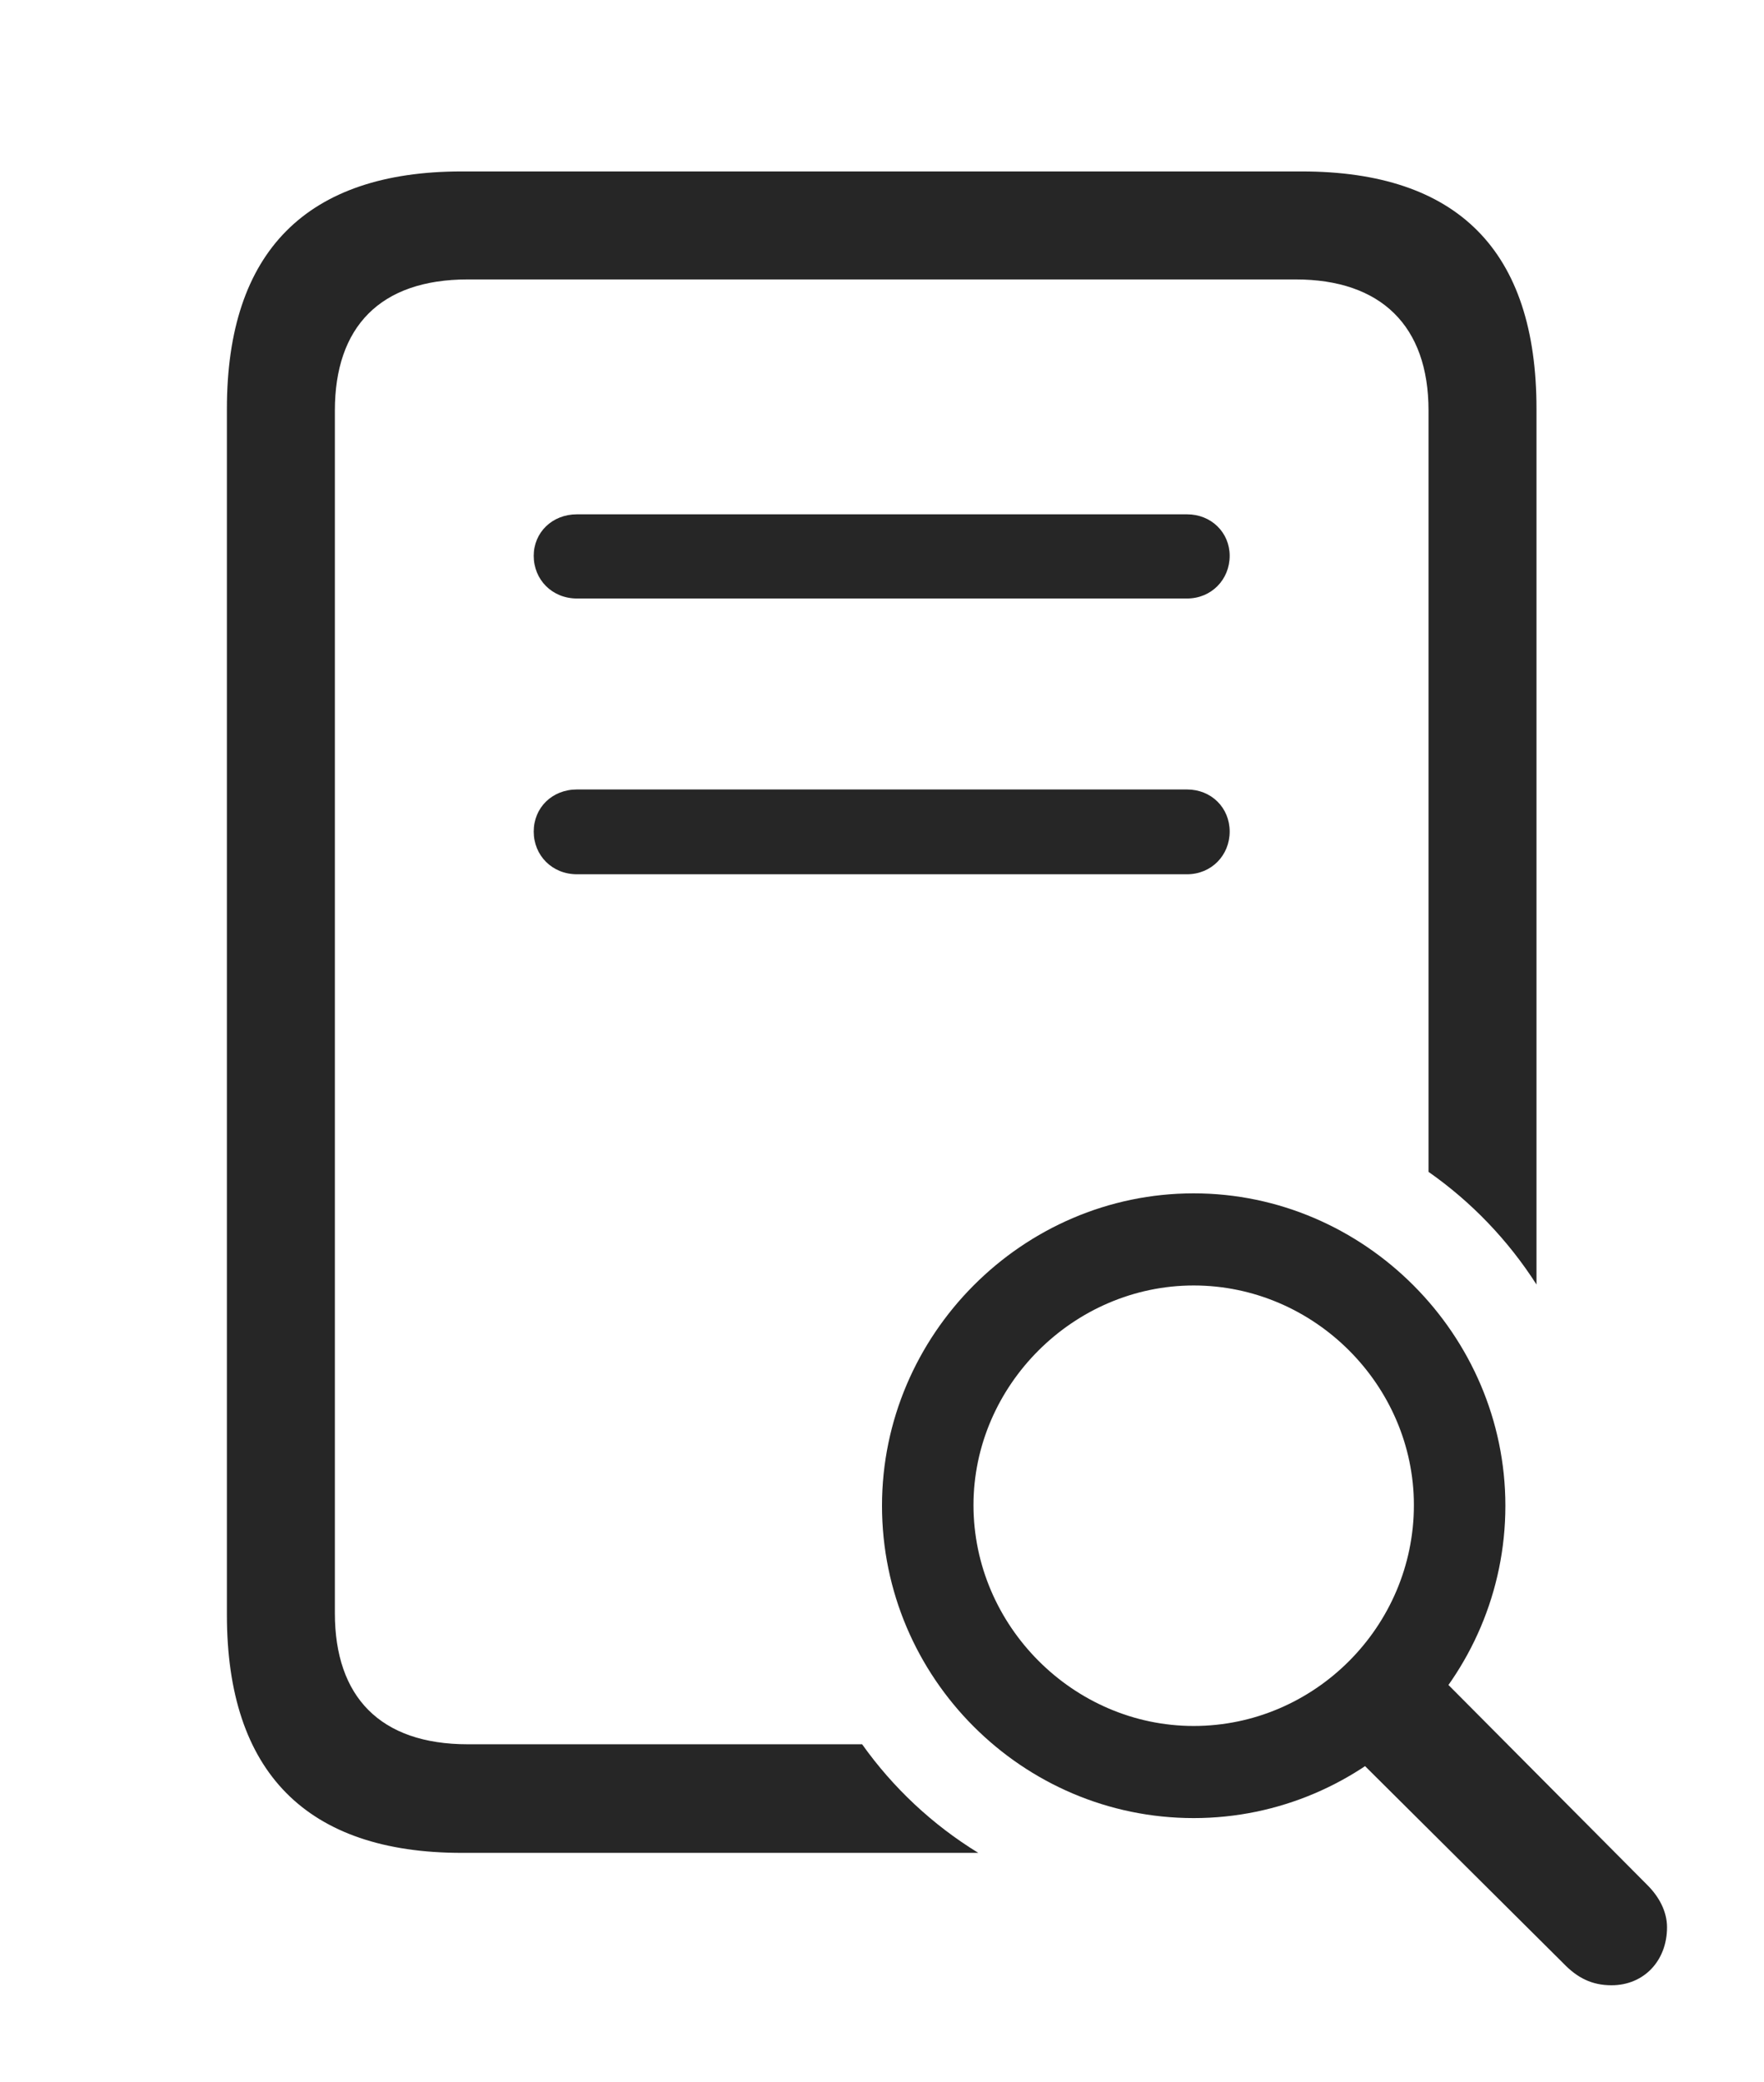 <?xml version="1.0" encoding="UTF-8"?>
<!--Generator: Apple Native CoreSVG 326-->
<!DOCTYPE svg
PUBLIC "-//W3C//DTD SVG 1.1//EN"
       "http://www.w3.org/Graphics/SVG/1.1/DTD/svg11.dtd">
<svg version="1.1" xmlns="http://www.w3.org/2000/svg" xmlns:xlink="http://www.w3.org/1999/xlink" viewBox="0 0 723 853.25">
 <g>
  <rect height="853.25" opacity="0" width="723" x="0" y="0"/>
  <path d="M629.75 167.5L629.75 526.352C618.156 508.227 603.093 492.522 585.5 480.189L585.5 168.25C585.5 133.5 566 114.5 531 114.5L191.75 114.5C155.75 114.5 137.25 134 137.25 168.25L137.25 661C137.25 695.25 155.75 714.75 191.75 714.75L353.349 714.75C366.046 732.605 382.251 747.777 400.973 759.25L189.25 759.25C125.75 759.25 93 726.25 93 661.75L93 167.5C93 103 125.75 70.25 189.25 70.25L533.5 70.25C597.5 70.25 629.75 102.75 629.75 167.5Z" fill="black" fill-opacity="0.85"/>
  <path d="M504 340.75C504 350.5 496.5 358.25 486.5 358.25L236.5 358.25C226.25 358.25 218.75 350.5 218.75 340.75C218.75 331 226.25 323.5 236.5 323.5L486.5 323.5C496.5 323.5 504 331 504 340.75Z" fill="black" fill-opacity="0.85"/>
  <path d="M504 227.75C504 237.5 496.5 245.25 486.5 245.25L236.5 245.25C226.25 245.25 218.75 237.5 218.75 227.75C218.75 218.25 226.25 210.75 236.5 210.75L486.5 210.75C496.5 210.75 504 218.25 504 227.75Z" fill="black" fill-opacity="0.85"/>
  <path d="M489.25 745C559.25 745 617 687.5 617 617C617 547 559.25 489 489.25 489C419 489 361.5 547 361.5 617C361.5 687.5 419 745 489.25 745ZM489.25 707.25C440 707.25 399 666.25 399 616.75C399 567.75 440 526.75 489.25 526.75C538.75 526.75 579.5 567.75 579.5 616.75C579.5 666.5 538.75 707.25 489.25 707.25ZM660.5 813.5C673.75 813.5 683.25 803.5 683.25 789.75C683.25 783.25 680 777.25 675.25 772.5L588.25 685L554 718.25L640.75 804.5C646.5 810.5 652.5 813.5 660.5 813.5Z" fill="black" fill-opacity="0.85"/>
 </g>
</svg>
